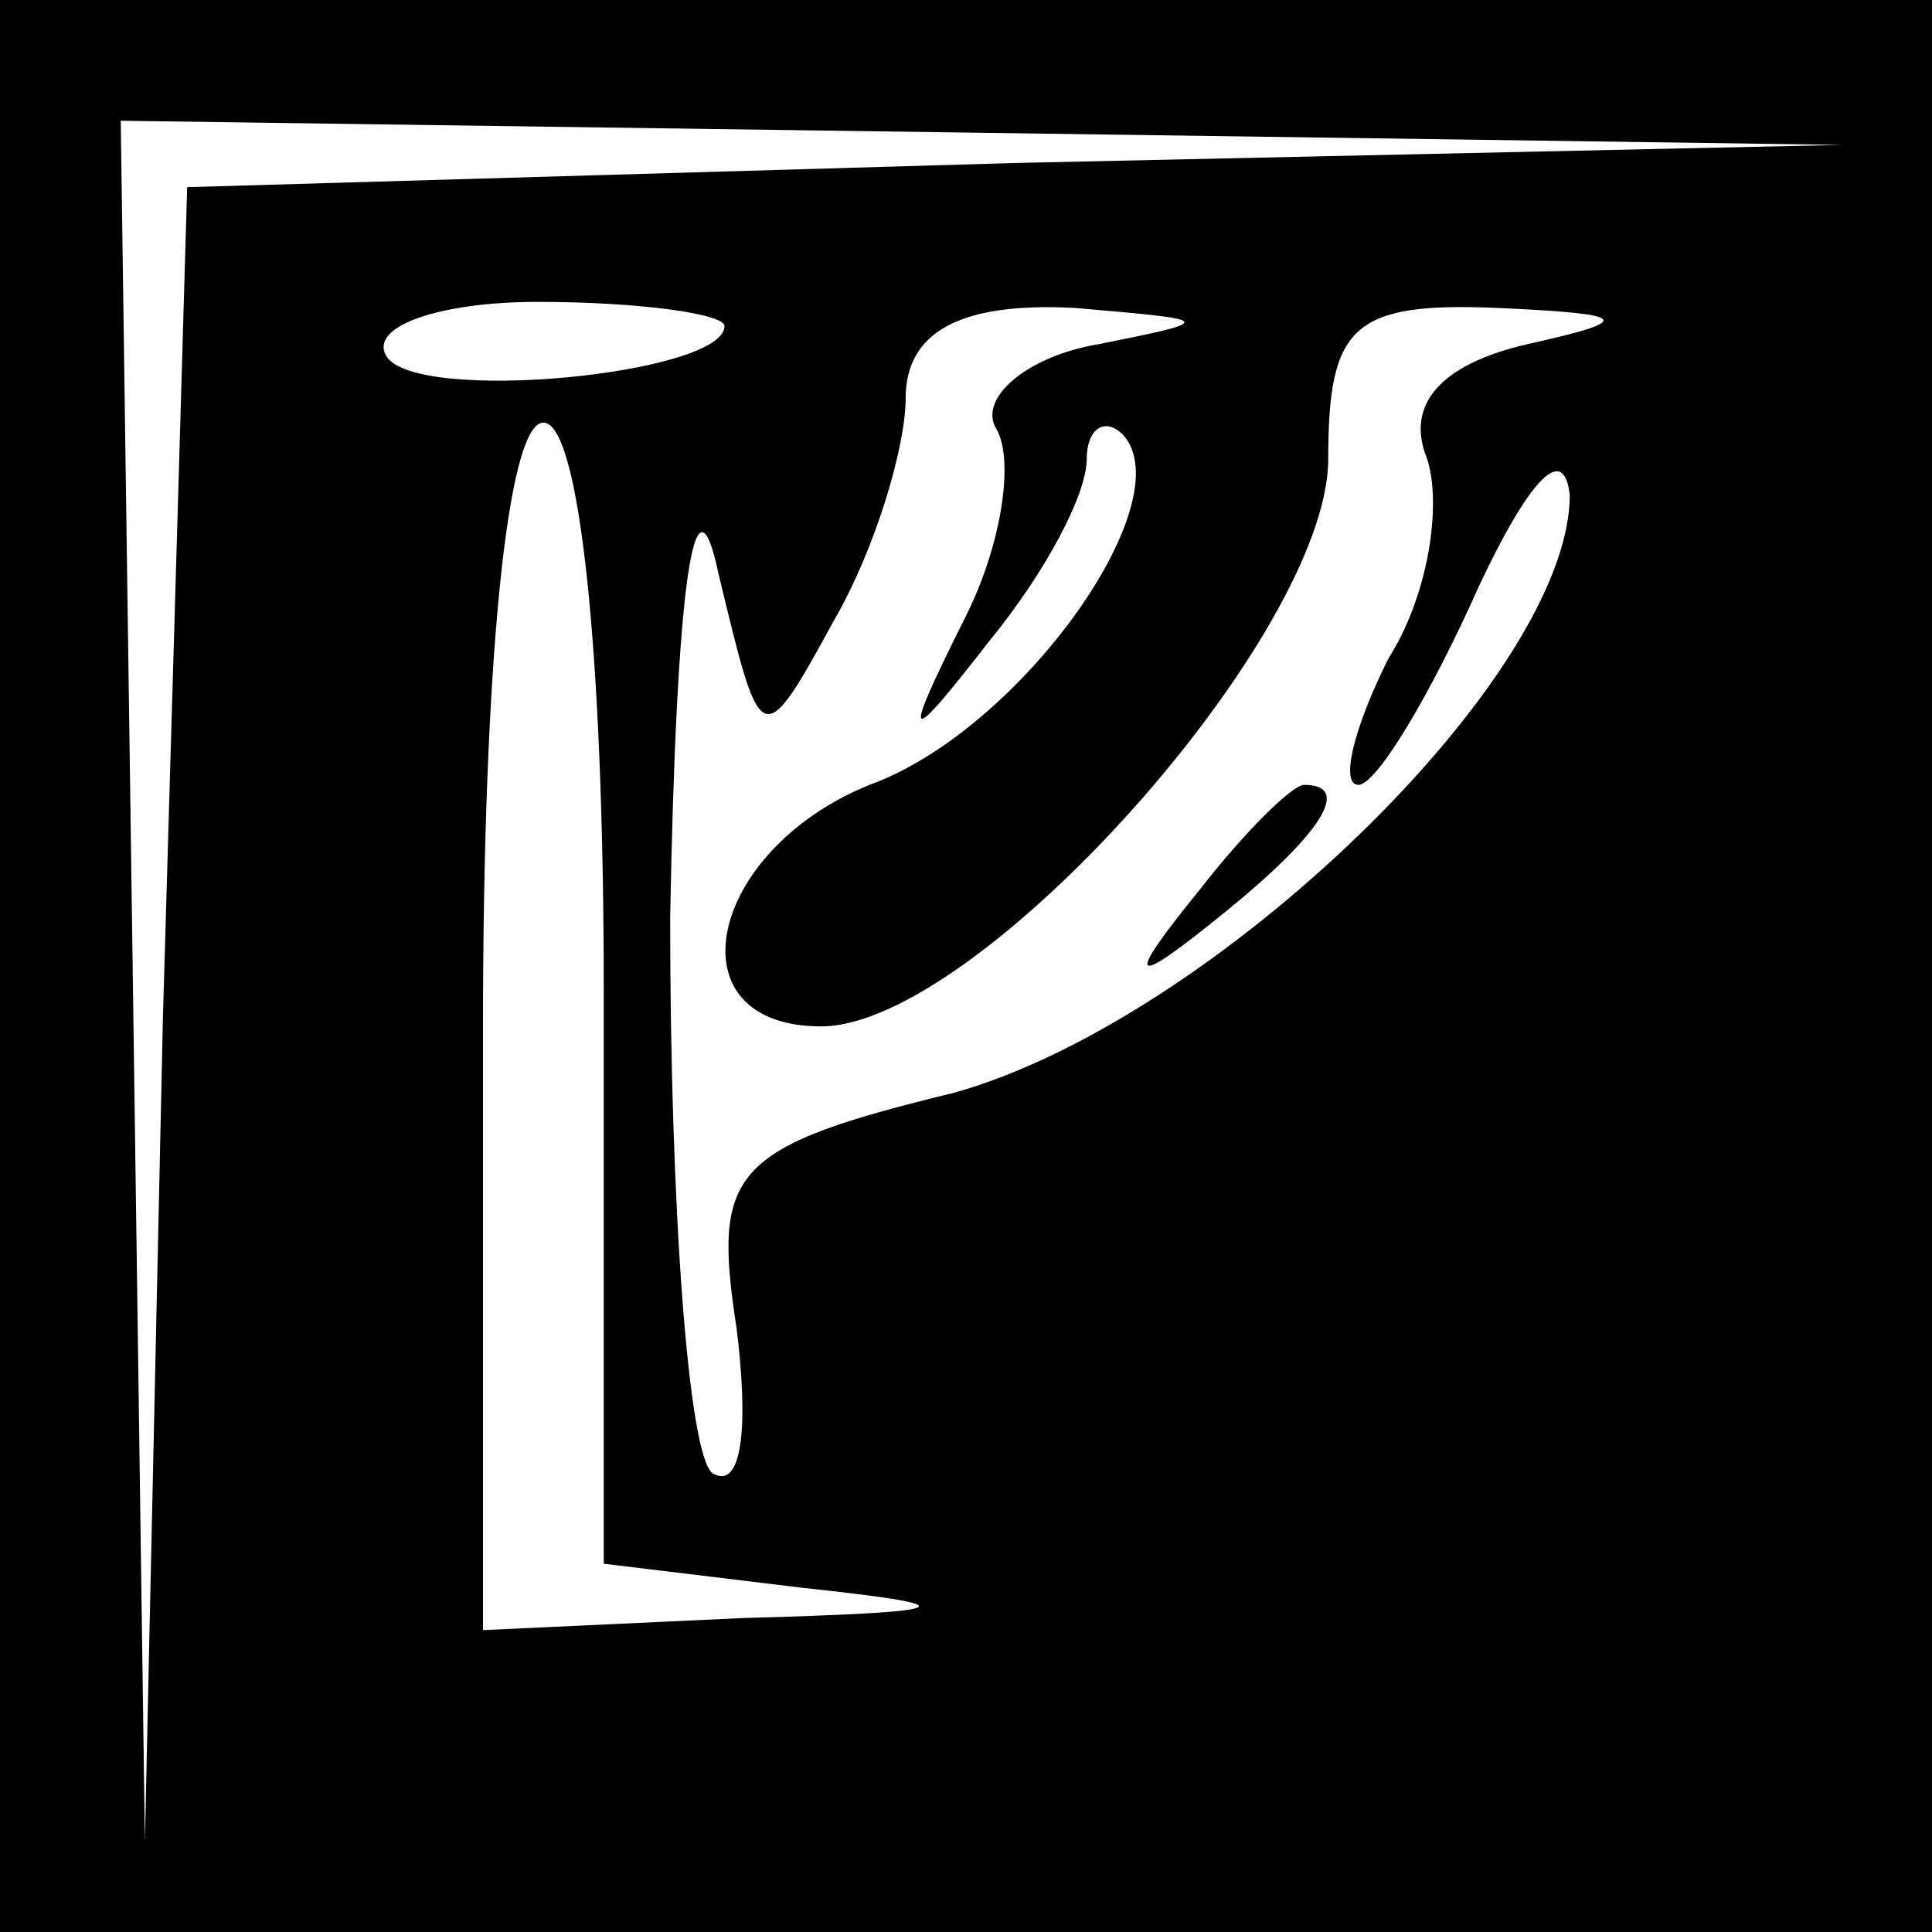 <?xml version="1.0" standalone="no"?>
<!DOCTYPE svg PUBLIC "-//W3C//DTD SVG 20010904//EN"
 "http://www.w3.org/TR/2001/REC-SVG-20010904/DTD/svg10.dtd">
<svg version="1.0" xmlns="http://www.w3.org/2000/svg"
 width="32pt" height="32pt" viewBox="0 0 32 32"
 preserveAspectRatio="xMidYMid meet">
<rect x="0" y="0" width="32" height="32" fill="#808080" stroke="none"/>
<g transform="translate(0,32) scale(0.1,-0.1)"
fill="#000000" stroke="none">
<path fill="#000000" stroke="none" d="M0 160 l0 -160 160 0 160 0 0 160 0
160 -160 0 -160 0 0 -160z"/>
<path fill="#ffffff" stroke="none" d="M168 293 l-137 -4 -4 -137 -3 -137 -2
143 -2 142 143 -2 142 -2 -137 -3z"/>
<path fill="#ffffff" stroke="none" d="M120 266 c0 -8 -51 -13 -56 -5 -3 5 9
9 25 9 17 0 31 -2 31 -4z"/>
<path fill="#ffffff" stroke="none" d="M182 263 c-12 -2 -20 -9 -17 -14 3 -5
1 -19 -5 -31 -11 -22 -10 -22 4 -4 9 11 16 24 16 30 0 5 3 7 6 4 10 -11 -17
-49 -42 -58 -27 -11 -33 -40 -8 -40 26 0 84 65 84 94 0 22 4 26 28 25 22 -1
23 -2 5 -6 -13 -3 -20 -9 -17 -18 3 -7 1 -23 -6 -34 -6 -12 -8 -21 -5 -21 3 0
12 15 20 33 8 17 14 24 15 15 0 -30 -59 -87 -102 -99 -37 -9 -40 -13 -36 -39
2 -16 1 -27 -4 -24 -4 3 -7 44 -7 92 1 55 4 76 8 57 7 -29 7 -30 19 -8 7 12
12 29 12 37 0 11 9 16 28 15 23 -2 24 -2 4 -6z"/>
<path fill="#ffffff" stroke="none" d="M100 156 l0 -95 33 -4 c28 -3 26 -4
-10 -5 l-43 -2 0 100 c0 60 4 100 10 100 6 0 10 -38 10 -94z"/>
<path fill="#000000" stroke="none" d="M199 173 c-13 -16 -12 -17 4 -4 16 13
21 21 13 21 -2 0 -10 -8 -17 -17z"/>
</g>
</svg>
